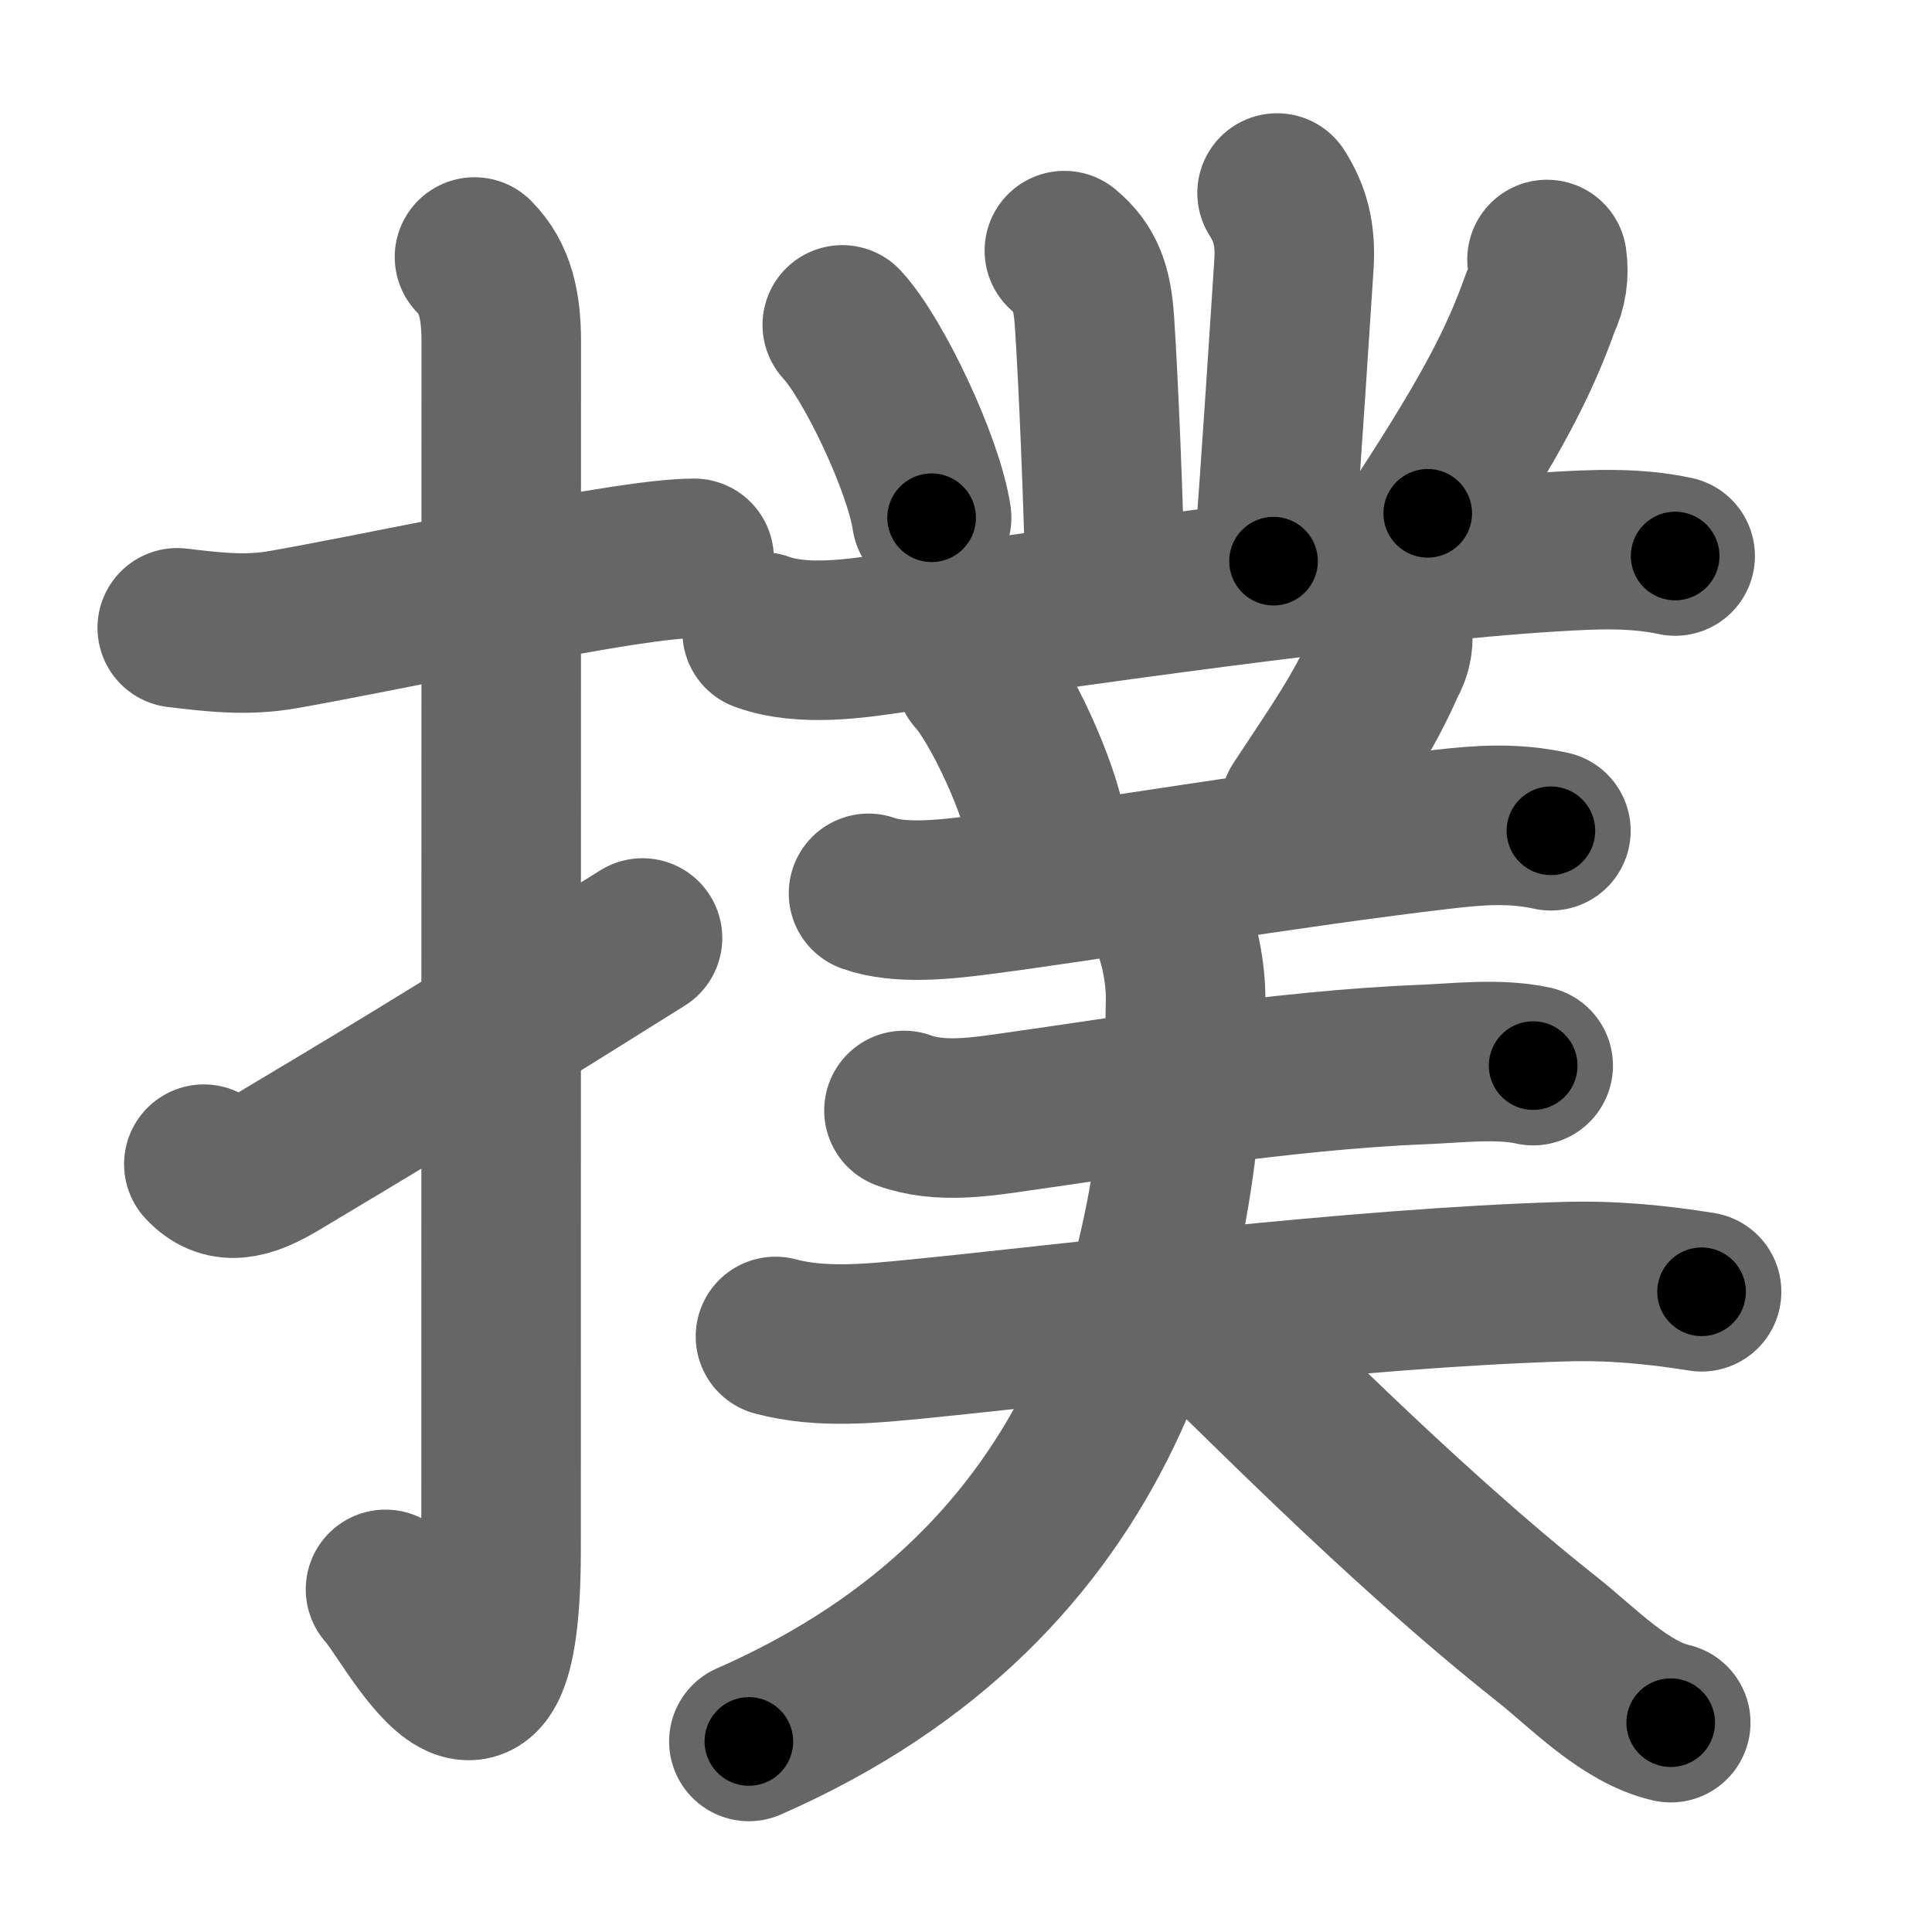 <svg xmlns="http://www.w3.org/2000/svg" width="109" height="109" viewBox="0 0 109 109" id="64b2"><g fill="none" stroke="#666" stroke-width="9" stroke-linecap="round" stroke-linejoin="round"><g><g><path d="M10,35.42c2.03,0.24,3.91,0.47,5.98,0.1c5.02-0.88,14.09-2.84,19.29-3.62c1.65-0.25,3.01-0.4,3.89-0.4" /><path d="M26.77,14.5c1.18,1.18,1.51,2.75,1.51,4.77c0,15.23-0.01,56.71-0.01,68.15c0,14.25-5.07,3.78-6.52,2.25" /><path d="M11.5,65.68c1.12,1.2,2.38,0.95,4.25-0.18c5.19-3.11,8-4.75,20.5-12.58" /></g><g p4:phon="菐" xmlns:p4="http://kanjivg.tagaini.net"><path d="M60.05,14.14c1.2,0.99,1.57,2.11,1.7,4.01c0.22,3.35,0.5,9.98,0.6,14.77" /><path d="M72.05,10.89c0.7,1.11,1.07,2.24,0.95,4.06c-0.09,1.27-0.75,11.8-1.15,16.71" /><path d="M47.52,18.33c1.78,1.92,4.6,7.9,5.04,10.88" /><path d="M87.28,14.64c0.12,0.85,0,1.65-0.37,2.41c-1.19,3.36-2.75,6.34-6.36,11.91" /><path d="M43,35.65c2.28,0.83,5.28,0.39,7.62,0.03c8.36-1.28,27.16-3.96,37.01-4.55c2.29-0.14,4.61-0.25,6.88,0.24" /><path d="M55.02,38.08c1.43,1.57,3.69,6.45,4.04,8.88" /><path d="M78.53,35.39c0.13,0.7,0.02,1.35-0.33,1.95c-1.32,3-2.61,4.77-4.85,8.18" /><g><g><path d="M49,50.4c1.76,0.64,4.39,0.34,6.25,0.1c6.17-0.79,17.51-2.71,26.12-3.71c2.13-0.25,4.02-0.38,6.13,0.08" /></g><g><g><path d="M51,62.65c2.06,0.75,4.42,0.35,6.52,0.05c5.69-0.8,14.85-2.33,22.73-2.64c1.99-0.08,4.29-0.37,6.25,0.06" /></g><g><path d="M43.75,75.4c2.62,0.7,5.47,0.39,8.13,0.13c8.48-0.84,24.59-2.88,36.37-3.22c2.67-0.08,5.12,0.15,7.75,0.57" /></g></g></g><g><path d="M66.03,52c0.47,1,0.87,2.79,0.86,4.38c-0.14,15.12-4.14,32.87-24.64,41.87" /><path d="M67.88,74.75c2.25,2,10.8,10.93,19.42,17.75c2.02,1.6,4.36,4.09,6.96,4.69" /></g></g></g></g><g fill="none" stroke="#000" stroke-width="5" stroke-linecap="round" stroke-linejoin="round"><g><g><path d="M10,35.42c2.03,0.24,3.91,0.47,5.98,0.1c5.02-0.88,14.09-2.84,19.29-3.62c1.65-0.25,3.01-0.4,3.89-0.4" stroke-dasharray="29.55" stroke-dashoffset="29.55"><animate id="0" attributeName="stroke-dashoffset" values="29.55;0" dur="0.3s" fill="freeze" begin="0s;64b2.click" /></path><path d="M26.77,14.5c1.18,1.18,1.51,2.75,1.51,4.77c0,15.23-0.01,56.71-0.01,68.15c0,14.25-5.07,3.78-6.52,2.25" stroke-dasharray="88.45" stroke-dashoffset="88.45"><animate attributeName="stroke-dashoffset" values="88.45" fill="freeze" begin="64b2.click" /><animate id="1" attributeName="stroke-dashoffset" values="88.45;0" dur="0.67s" fill="freeze" begin="0.end" /></path><path d="M11.5,65.68c1.12,1.2,2.38,0.95,4.25-0.18c5.19-3.11,8-4.75,20.5-12.58" stroke-dasharray="28.75" stroke-dashoffset="28.75"><animate attributeName="stroke-dashoffset" values="28.75" fill="freeze" begin="64b2.click" /><animate id="2" attributeName="stroke-dashoffset" values="28.75;0" dur="0.29s" fill="freeze" begin="1.end" /></path></g><g p4:phon="菐" xmlns:p4="http://kanjivg.tagaini.net"><path d="M60.05,14.14c1.2,0.99,1.57,2.11,1.7,4.01c0.22,3.35,0.5,9.98,0.6,14.77" stroke-dasharray="19.29" stroke-dashoffset="19.29"><animate attributeName="stroke-dashoffset" values="19.29" fill="freeze" begin="64b2.click" /><animate id="3" attributeName="stroke-dashoffset" values="19.29;0" dur="0.19s" fill="freeze" begin="2.end" /></path><path d="M72.05,10.89c0.7,1.11,1.07,2.24,0.95,4.06c-0.09,1.27-0.75,11.8-1.15,16.71" stroke-dasharray="21" stroke-dashoffset="21"><animate attributeName="stroke-dashoffset" values="21" fill="freeze" begin="64b2.click" /><animate id="4" attributeName="stroke-dashoffset" values="21;0" dur="0.21s" fill="freeze" begin="3.end" /></path><path d="M47.52,18.33c1.78,1.92,4.6,7.9,5.04,10.88" stroke-dasharray="12.09" stroke-dashoffset="12.09"><animate attributeName="stroke-dashoffset" values="12.09" fill="freeze" begin="64b2.click" /><animate id="5" attributeName="stroke-dashoffset" values="12.09;0" dur="0.12s" fill="freeze" begin="4.end" /></path><path d="M87.28,14.64c0.12,0.85,0,1.65-0.37,2.41c-1.19,3.36-2.75,6.34-6.36,11.91" stroke-dasharray="16.01" stroke-dashoffset="16.01"><animate attributeName="stroke-dashoffset" values="16.01" fill="freeze" begin="64b2.click" /><animate id="6" attributeName="stroke-dashoffset" values="16.01;0" dur="0.16s" fill="freeze" begin="5.end" /></path><path d="M43,35.65c2.28,0.83,5.28,0.39,7.62,0.03c8.36-1.28,27.16-3.96,37.01-4.55c2.29-0.14,4.61-0.25,6.88,0.24" stroke-dasharray="51.9" stroke-dashoffset="51.9"><animate attributeName="stroke-dashoffset" values="51.9" fill="freeze" begin="64b2.click" /><animate id="7" attributeName="stroke-dashoffset" values="51.9;0" dur="0.52s" fill="freeze" begin="6.end" /></path><path d="M55.02,38.08c1.43,1.57,3.69,6.45,4.04,8.88" stroke-dasharray="9.84" stroke-dashoffset="9.84"><animate attributeName="stroke-dashoffset" values="9.84" fill="freeze" begin="64b2.click" /><animate id="8" attributeName="stroke-dashoffset" values="9.84;0" dur="0.1s" fill="freeze" begin="7.end" /></path><path d="M78.53,35.39c0.13,0.7,0.02,1.35-0.33,1.95c-1.32,3-2.61,4.77-4.85,8.18" stroke-dasharray="11.55" stroke-dashoffset="11.55"><animate attributeName="stroke-dashoffset" values="11.55" fill="freeze" begin="64b2.click" /><animate id="9" attributeName="stroke-dashoffset" values="11.55;0" dur="0.12s" fill="freeze" begin="8.end" /></path><g><g><path d="M49,50.4c1.76,0.64,4.39,0.34,6.25,0.1c6.17-0.79,17.51-2.71,26.12-3.71c2.13-0.25,4.02-0.38,6.13,0.08" stroke-dasharray="38.85" stroke-dashoffset="38.85"><animate attributeName="stroke-dashoffset" values="38.85" fill="freeze" begin="64b2.click" /><animate id="10" attributeName="stroke-dashoffset" values="38.85;0" dur="0.39s" fill="freeze" begin="9.end" /></path></g><g><g><path d="M51,62.65c2.06,0.75,4.42,0.35,6.52,0.05c5.69-0.8,14.85-2.33,22.73-2.64c1.99-0.08,4.29-0.37,6.25,0.06" stroke-dasharray="35.75" stroke-dashoffset="35.75"><animate attributeName="stroke-dashoffset" values="35.75" fill="freeze" begin="64b2.click" /><animate id="11" attributeName="stroke-dashoffset" values="35.75;0" dur="0.36s" fill="freeze" begin="10.end" /></path></g><g><path d="M43.75,75.4c2.62,0.7,5.47,0.39,8.13,0.13c8.48-0.84,24.59-2.88,36.37-3.22c2.67-0.08,5.12,0.15,7.75,0.57" stroke-dasharray="52.48" stroke-dashoffset="52.48"><animate attributeName="stroke-dashoffset" values="52.48" fill="freeze" begin="64b2.click" /><animate id="12" attributeName="stroke-dashoffset" values="52.48;0" dur="0.52s" fill="freeze" begin="11.end" /></path></g></g></g><g><path d="M66.03,52c0.47,1,0.87,2.79,0.86,4.38c-0.14,15.12-4.14,32.87-24.64,41.87" stroke-dasharray="56.3" stroke-dashoffset="56.3"><animate attributeName="stroke-dashoffset" values="56.3" fill="freeze" begin="64b2.click" /><animate id="13" attributeName="stroke-dashoffset" values="56.3;0" dur="0.56s" fill="freeze" begin="12.end" /></path><path d="M67.88,74.75c2.25,2,10.8,10.93,19.42,17.75c2.02,1.6,4.36,4.09,6.96,4.69" stroke-dasharray="34.79" stroke-dashoffset="34.79"><animate attributeName="stroke-dashoffset" values="34.79" fill="freeze" begin="64b2.click" /><animate id="14" attributeName="stroke-dashoffset" values="34.79;0" dur="0.35s" fill="freeze" begin="13.end" /></path></g></g></g></g></svg>